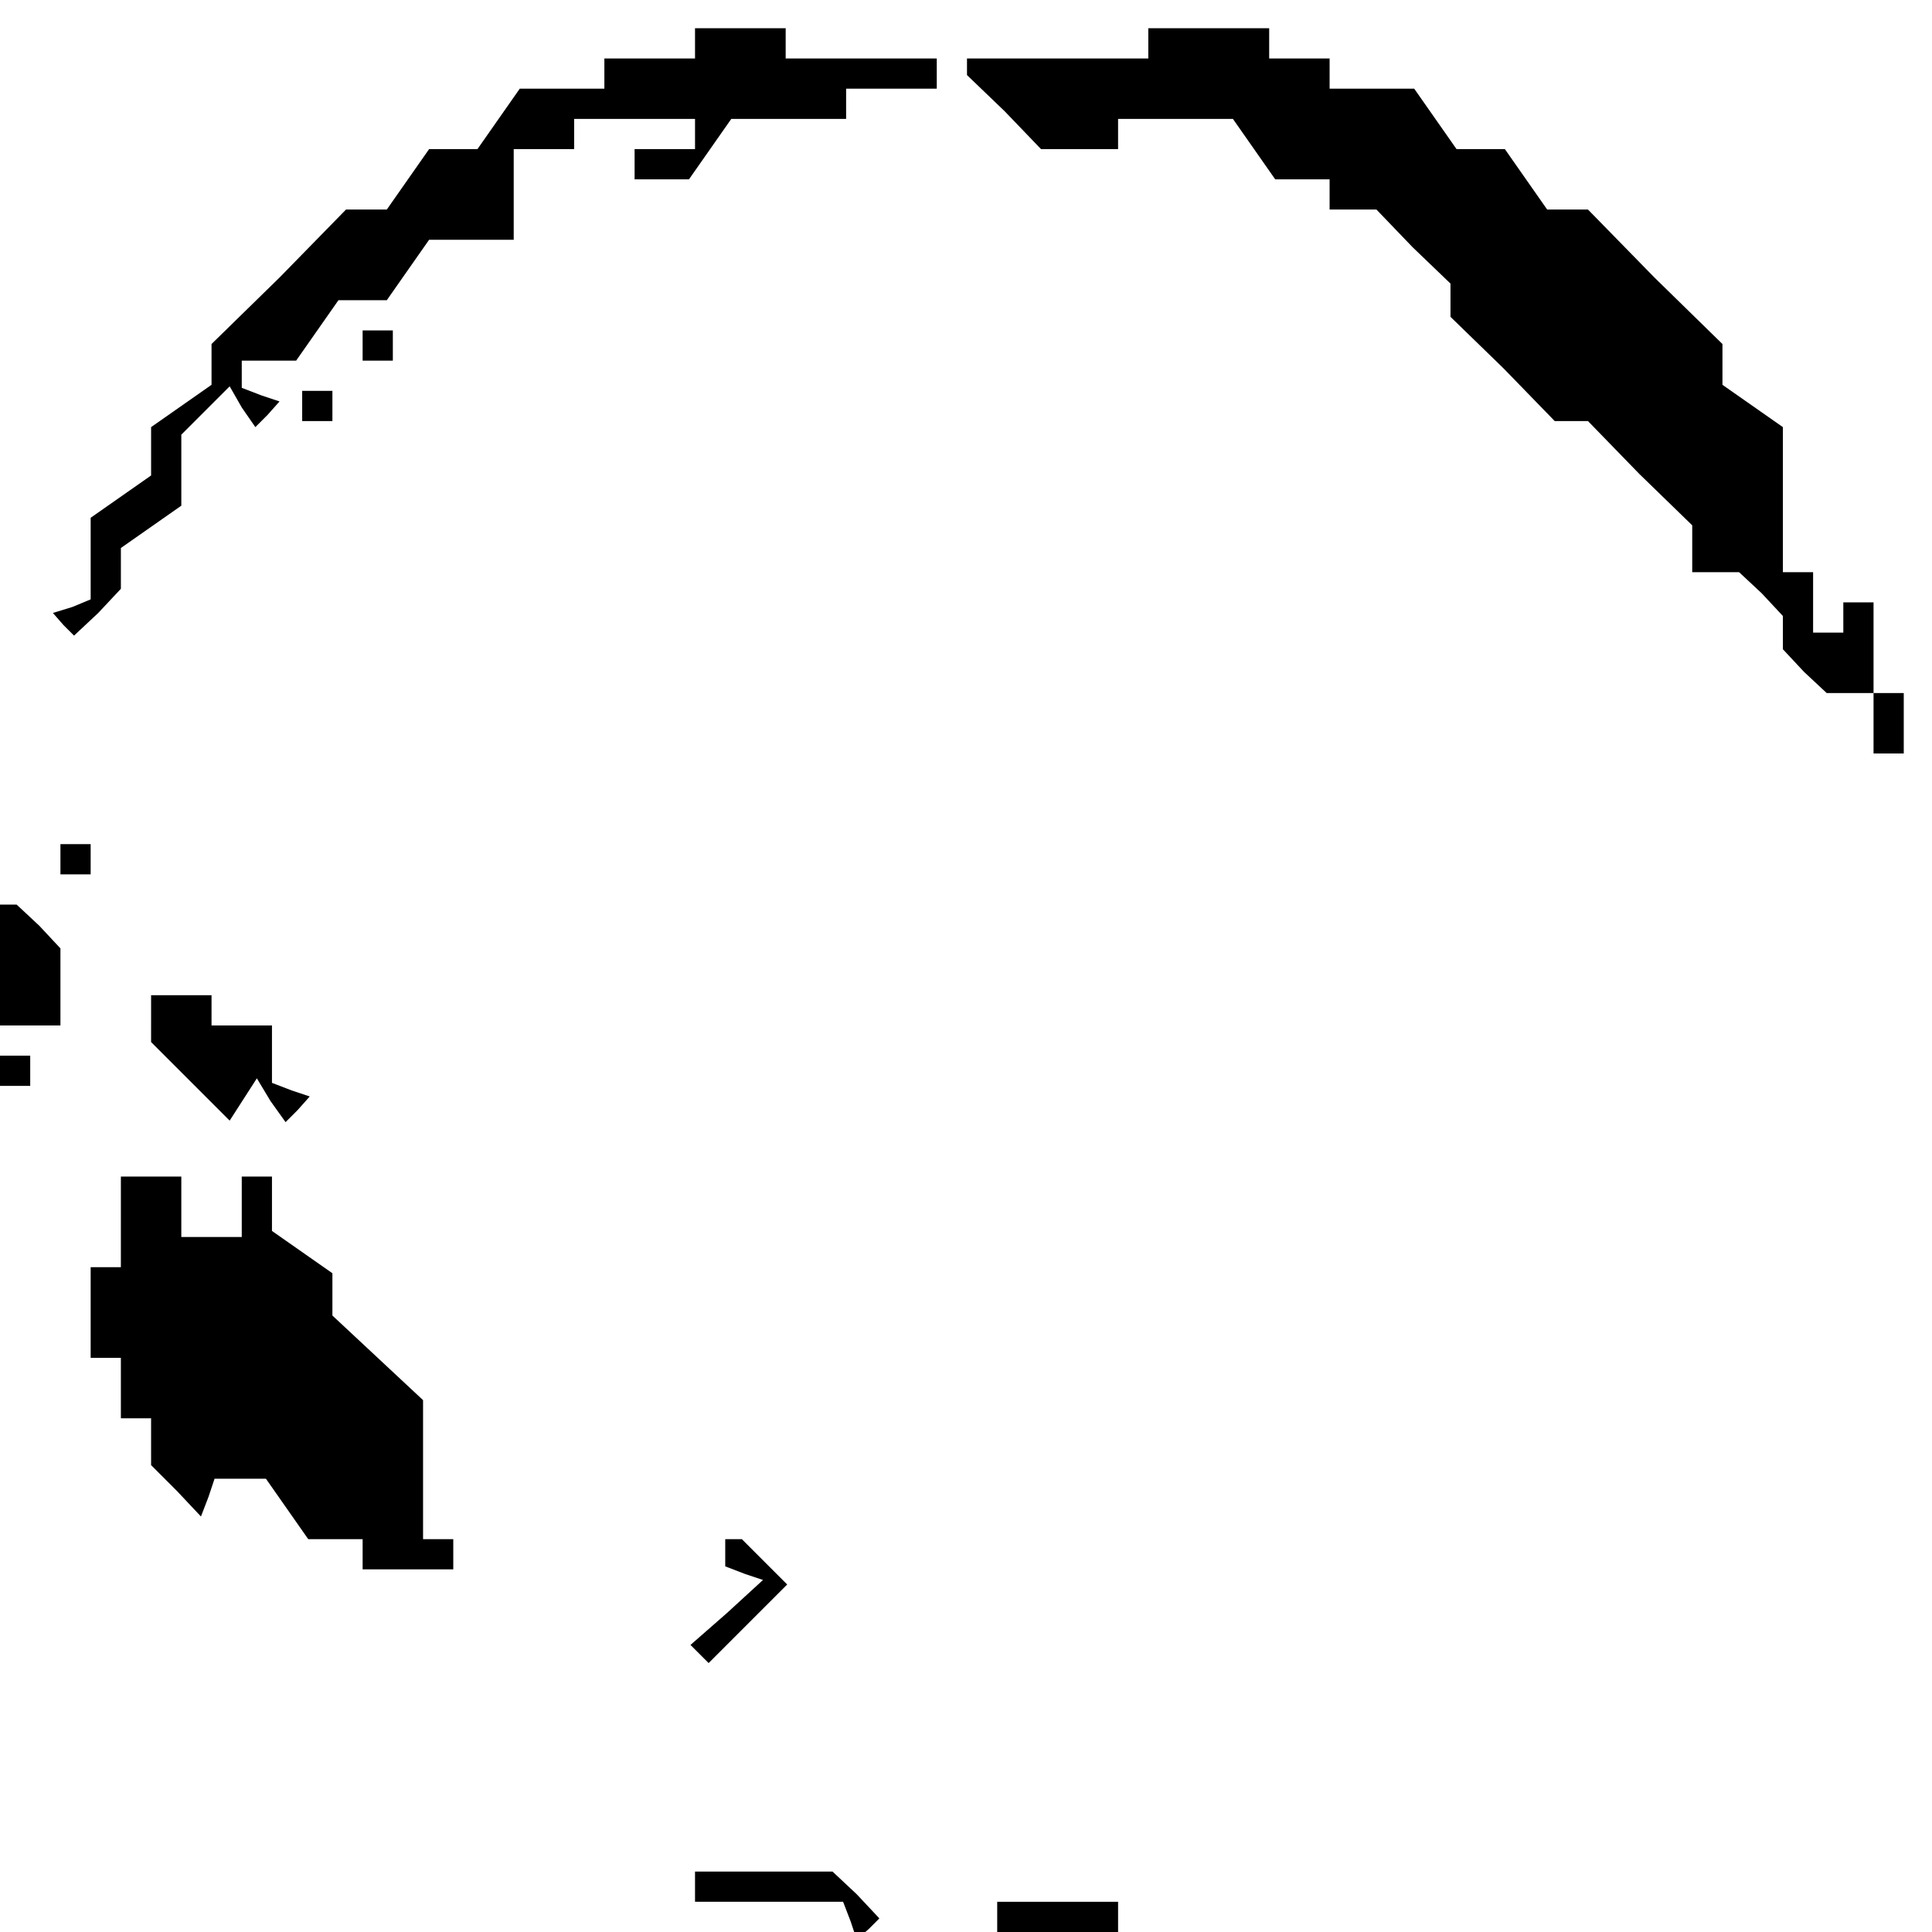 <?xml version="1.0" standalone="no"?>
<!DOCTYPE svg PUBLIC "-//W3C//DTD SVG 20010904//EN"
 "http://www.w3.org/TR/2001/REC-SVG-20010904/DTD/svg10.dtd">
<svg version="1.0" xmlns="http://www.w3.org/2000/svg"
 width="468pt" height="468pt" viewBox="0 0 468 468"
 preserveAspectRatio="xMidYMid meet">
<g transform="translate(0,468) scale(0.366,-0.366)"
fill="#000000" stroke="none">
<path d="M460 1250 l0 -10 -30 0 -30 0 0 -10 0 -10 -28 0 -28 0 -14 -20 -14
-20 -16 0 -16 0 -14 -20 -14 -20 -13 0 -14 0 -44 -45 -45 -44 0 -14 0 -13 -20
-14 -20 -14 0 -16 0 -16 -20 -14 -20 -14 0 -27 0 -27 -12 -5 -13 -4 7 -8 7 -7
16 15 15 16 0 13 0 14 20 14 20 14 0 24 0 23 16 16 16 16 8 -14 9 -13 8 8 8 9
-12 4 -13 5 0 9 0 9 18 0 18 0 14 20 14 20 16 0 16 0 14 20 14 20 28 0 28 0 0
30 0 30 20 0 20 0 0 10 0 10 40 0 40 0 0 -10 0 -10 -20 0 -20 0 0 -10 0 -10
18 0 18 0 14 20 14 20 38 0 38 0 0 10 0 10 30 0 30 0 0 10 0 10 -50 0 -50 0 0
10 0 10 -30 0 -30 0 0 -10z"/>
<path d="M760 1250 l0 -10 -60 0 -60 0 0 -5 0 -6 25 -24 24 -25 26 0 25 0 0
10 0 10 38 0 38 0 14 -20 14 -20 18 0 18 0 0 -10 0 -10 15 0 16 0 24 -25 25
-24 0 -11 0 -11 35 -34 34 -35 11 0 11 0 34 -35 35 -34 0 -16 0 -15 16 0 15 0
15 -14 14 -15 0 -11 0 -11 14 -15 15 -14 15 0 16 0 0 -20 0 -20 10 0 10 0 0
20 0 20 -10 0 -10 0 0 30 0 30 -10 0 -10 0 0 -10 0 -10 -10 0 -10 0 0 20 0 20
-10 0 -10 0 0 48 0 48 -20 14 -20 14 0 13 0 14 -45 44 -44 45 -14 0 -13 0 -14
20 -14 20 -16 0 -16 0 -14 20 -14 20 -28 0 -28 0 0 10 0 10 -20 0 -20 0 0 10
0 10 -40 0 -40 0 0 -10z"/>
<path d="M240 1050 l0 -10 10 0 10 0 0 10 0 10 -10 0 -10 0 0 -10z"/>
<path d="M200 1010 l0 -10 10 0 10 0 0 10 0 10 -10 0 -10 0 0 -10z"/>
<path d="M40 710 l0 -10 10 0 10 0 0 10 0 10 -10 0 -10 0 0 -10z"/>
<path d="M0 640 l0 -40 20 0 20 0 0 26 0 25 -14 15 -15 14 -5 0 -6 0 0 -40z"/>
<path d="M100 605 l0 -16 26 -26 26 -26 9 14 9 14 9 -15 10 -14 8 8 8 9 -12 4
-13 5 0 19 0 19 -20 0 -20 0 0 10 0 10 -20 0 -20 0 0 -15z"/>
<path d="M0 570 l0 -10 10 0 10 0 0 10 0 10 -10 0 -10 0 0 -10z"/>
<path d="M80 470 l0 -30 -10 0 -10 0 0 -30 0 -30 10 0 10 0 0 -20 0 -20 10 0
10 0 0 -16 0 -15 17 -17 16 -17 5 13 4 12 17 0 17 0 14 -20 14 -20 18 0 18 0
0 -10 0 -10 30 0 30 0 0 10 0 10 -10 0 -10 0 0 46 0 46 -30 28 -30 28 0 14 0
14 -20 14 -20 14 0 18 0 18 -10 0 -10 0 0 -20 0 -20 -20 0 -20 0 0 20 0 20
-20 0 -20 0 0 -30z"/>
<path d="M480 251 l0 -9 13 -5 12 -4 -24 -22 -24 -21 6 -6 6 -6 26 26 26 26
-15 15 -15 15 -5 0 -6 0 0 -9z"/>
<path d="M460 30 l0 -10 49 0 49 0 5 -13 4 -12 8 7 7 7 -15 16 -16 15 -45 0
-46 0 0 -10z"/>
<path d="M660 10 l0 -10 40 0 40 0 0 10 0 10 -40 0 -40 0 0 -10z"/>
</g>
</svg>

